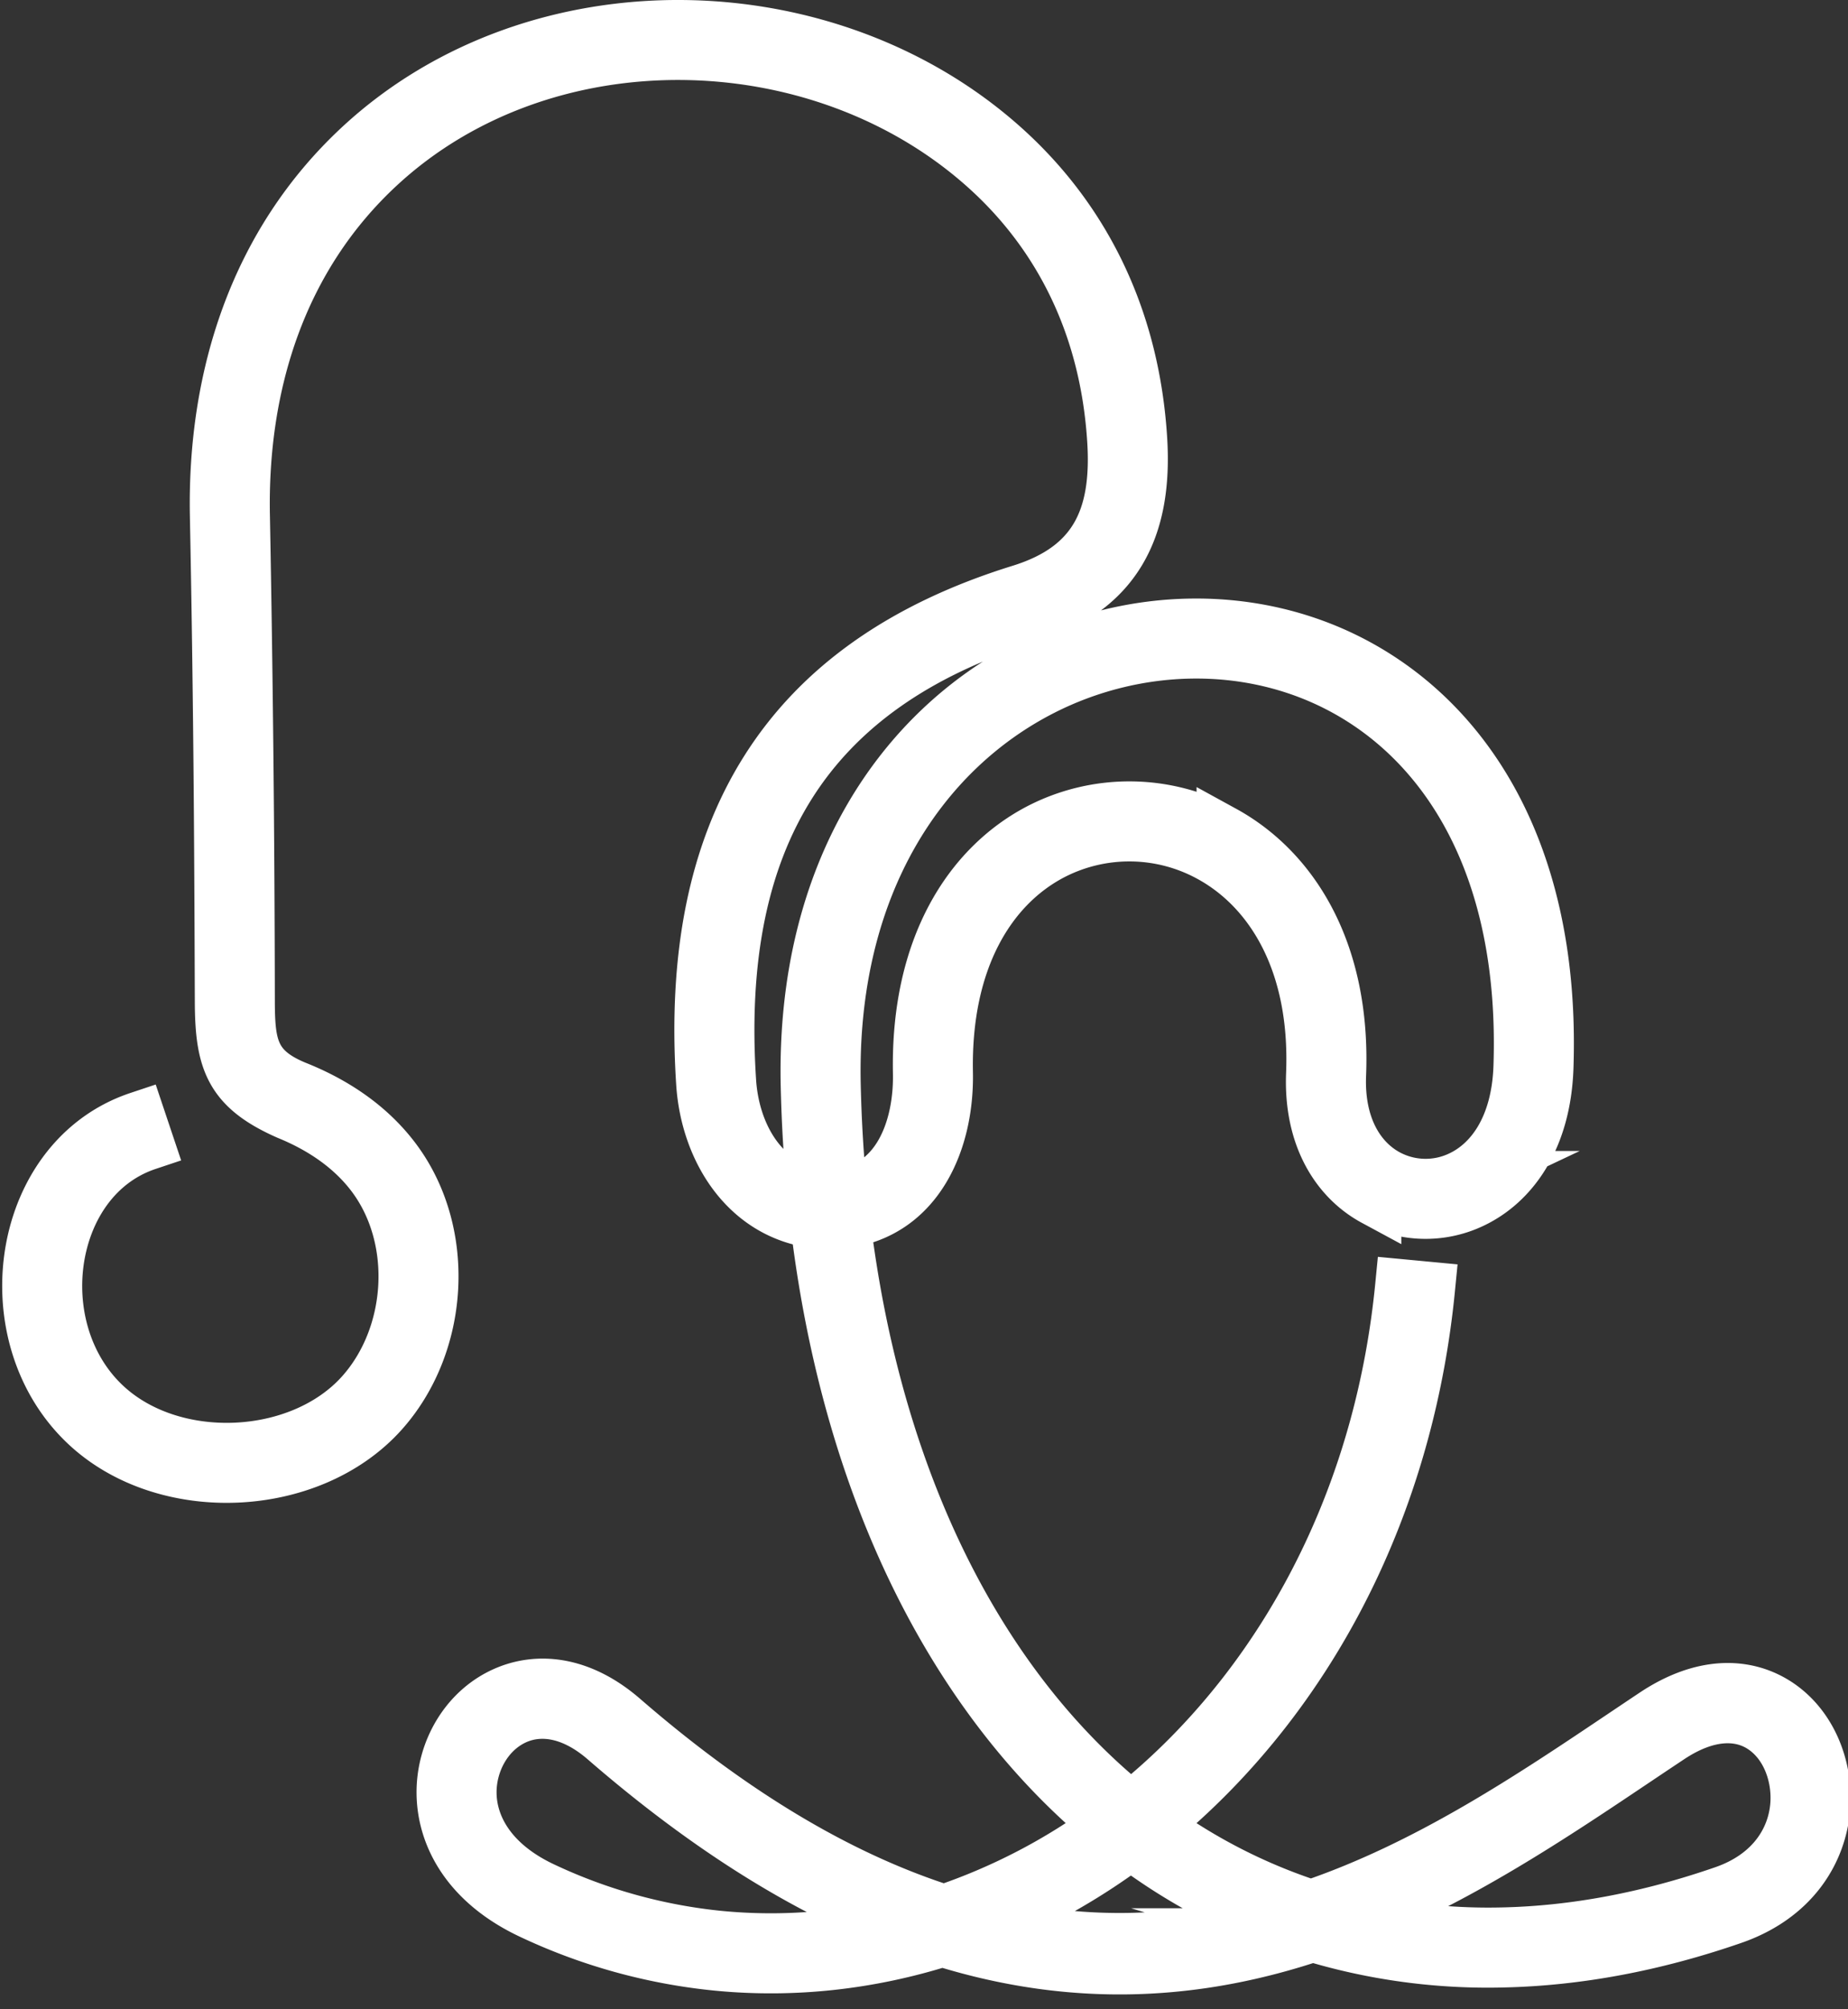 <svg xmlns="http://www.w3.org/2000/svg" width="69" height="75" viewBox="0 0 69 75"><rect x="0" y="0" width="69" height="75" fill="#333333" stroke="none"/><g><g clip-path="url(#clip-dc6a21c3-ee95-474b-bd9a-6c3ec10497bc)"><path fill="none" stroke="#fff" stroke-miterlimit="20" stroke-width="2" d="M33.56 71.838s0 0 0 0a20.019 20.019 0 0 1-6.699.486 20.122 20.122 0 0 1-6.589-1.823c-1.948-.912-2.724-2.308-2.731-3.584-.006-1.15.623-2.31 1.69-2.794.918-.415 2.128-.286 3.377.8 3.912 3.39 7.552 5.597 10.952 6.915 0 0 0 0 0 0zm13.806-.183c-3.207.857-6.691 1.074-10.504.152a23.95 23.95 0 0 0 5.364-3.036 22.092 22.092 0 0 0 5.14 2.884zm3.258-.017c3.883-1.558 7.346-3.882 10.486-5.99.358-.24.714-.479 1.214-.811 1.41-.939 2.597-.934 3.426-.425.992.61 1.437 1.86 1.346 2.982-.105 1.302-.93 2.625-2.721 3.247-2.856.99-5.618 1.496-8.248 1.556a21.895 21.895 0 0 1-5.503-.559zM31.388 44.616c-.134-1.331-.218-2.7-.25-4.104-.172-7.522 3.317-12.532 7.777-14.797 3.464-1.76 7.665-1.906 11.136-.086 3.995 2.095 6.962 6.755 6.711 14.184-.075 2.235-1.046 3.596-2.234 4.15a3.04 3.04 0 0 1-2.738-.07c-1.067-.577-1.86-1.847-1.783-3.768.184-4.607-1.759-7.648-4.33-9.058a7.289 7.289 0 0 0-6.884-.073c-2.573 1.354-4.547 4.362-4.453 9.066.039 1.987-.734 4.26-2.952 4.556zm-26.205-2.87c-2.685.896-4.12 3.576-4.101 6.305.012 1.865.703 3.755 2.136 5.107 2.93 2.767 8.352 2.533 11.03-.453 2.254-2.513 2.529-6.627.517-9.366-.87-1.184-2.118-2.088-3.646-2.71-1.717-.676-1.852-1.577-1.857-3.247a1040.53 1040.53 0 0 0-.184-18.133c-.097-4.914 1.376-9.64 5.048-13.048C20.33.443 30.694.678 36.896 6.328c2.599 2.368 4.433 5.734 4.7 10.162.168 2.818-.667 4.708-3.489 5.583-4.399 1.363-7.52 3.588-9.468 6.668-1.942 3.07-2.703 6.968-2.393 11.694.163 2.487 1.643 4.867 4.257 5.169.394 3.32 1.097 6.404 2.072 9.215 1.953 5.628 4.998 10.164 8.845 13.32a22.64 22.64 0 0 1-6.173 3.212c-3.686-1.178-7.67-3.43-11.992-7.176-1.588-1.38-3.186-1.517-4.43-.954-1.426.645-2.28 2.158-2.272 3.7.01 1.622.947 3.373 3.301 4.474a21.113 21.113 0 0 0 6.914 1.912c2.859.28 5.706-.044 8.42-.898 5.139 1.605 9.711 1.19 13.825-.18a22.626 22.626 0 0 0 7.134.956c2.731-.062 5.595-.586 8.55-1.61 2.226-.774 3.253-2.448 3.387-4.104.12-1.494-.505-3.098-1.815-3.903-1.137-.699-2.705-.745-4.492.444-.299.199-.753.504-1.217.815-3.428 2.302-7.254 4.868-11.607 6.346a20.959 20.959 0 0 1-5.917-3.034c3.067-2.494 5.668-5.795 7.508-9.727 1.44-3.079 2.416-6.546 2.785-10.316l-.984-.093c-.357 3.654-1.301 7.011-2.696 9.99-1.813 3.875-4.386 7.11-7.419 9.528-3.795-3.048-6.8-7.487-8.721-13.023-.942-2.715-1.624-5.693-2.012-8.9 2.757-.35 3.88-3.021 3.83-5.557-.084-4.273 1.657-6.977 3.927-8.171a6.286 6.286 0 0 1 5.947.065c2.27 1.245 3.985 3.976 3.818 8.152-.093 2.352.929 3.935 2.303 4.677a4.034 4.034 0 0 0 3.624.095c1.495-.699 2.714-2.35 2.804-5.015.265-7.867-2.935-12.832-7.242-15.09-3.75-1.966-8.294-1.824-12.038.078-4.77 2.423-8.501 7.742-8.32 15.7.032 1.386.113 2.738.243 4.055-2.008-.377-3.034-2.301-3.16-4.214-.296-4.517.418-8.22 2.243-11.105 1.819-2.875 4.759-4.96 8.922-6.25 3.264-1.012 4.38-3.308 4.185-6.586-.284-4.714-2.244-8.306-5.021-10.836-6.578-5.992-17.534-6.222-24.11-.119-3.883 3.604-5.464 8.59-5.362 13.791.148 7.476.168 13.447.184 18.114.007 2.203.34 3.224 2.474 4.165 1.36.554 2.463 1.348 3.22 2.377 1.736 2.365 1.487 5.956-.455 8.122-2.312 2.577-7.088 2.78-9.617.391-1.225-1.155-1.816-2.781-1.827-4.39-.015-2.295 1.155-4.605 3.428-5.364z"/></g></g></svg>